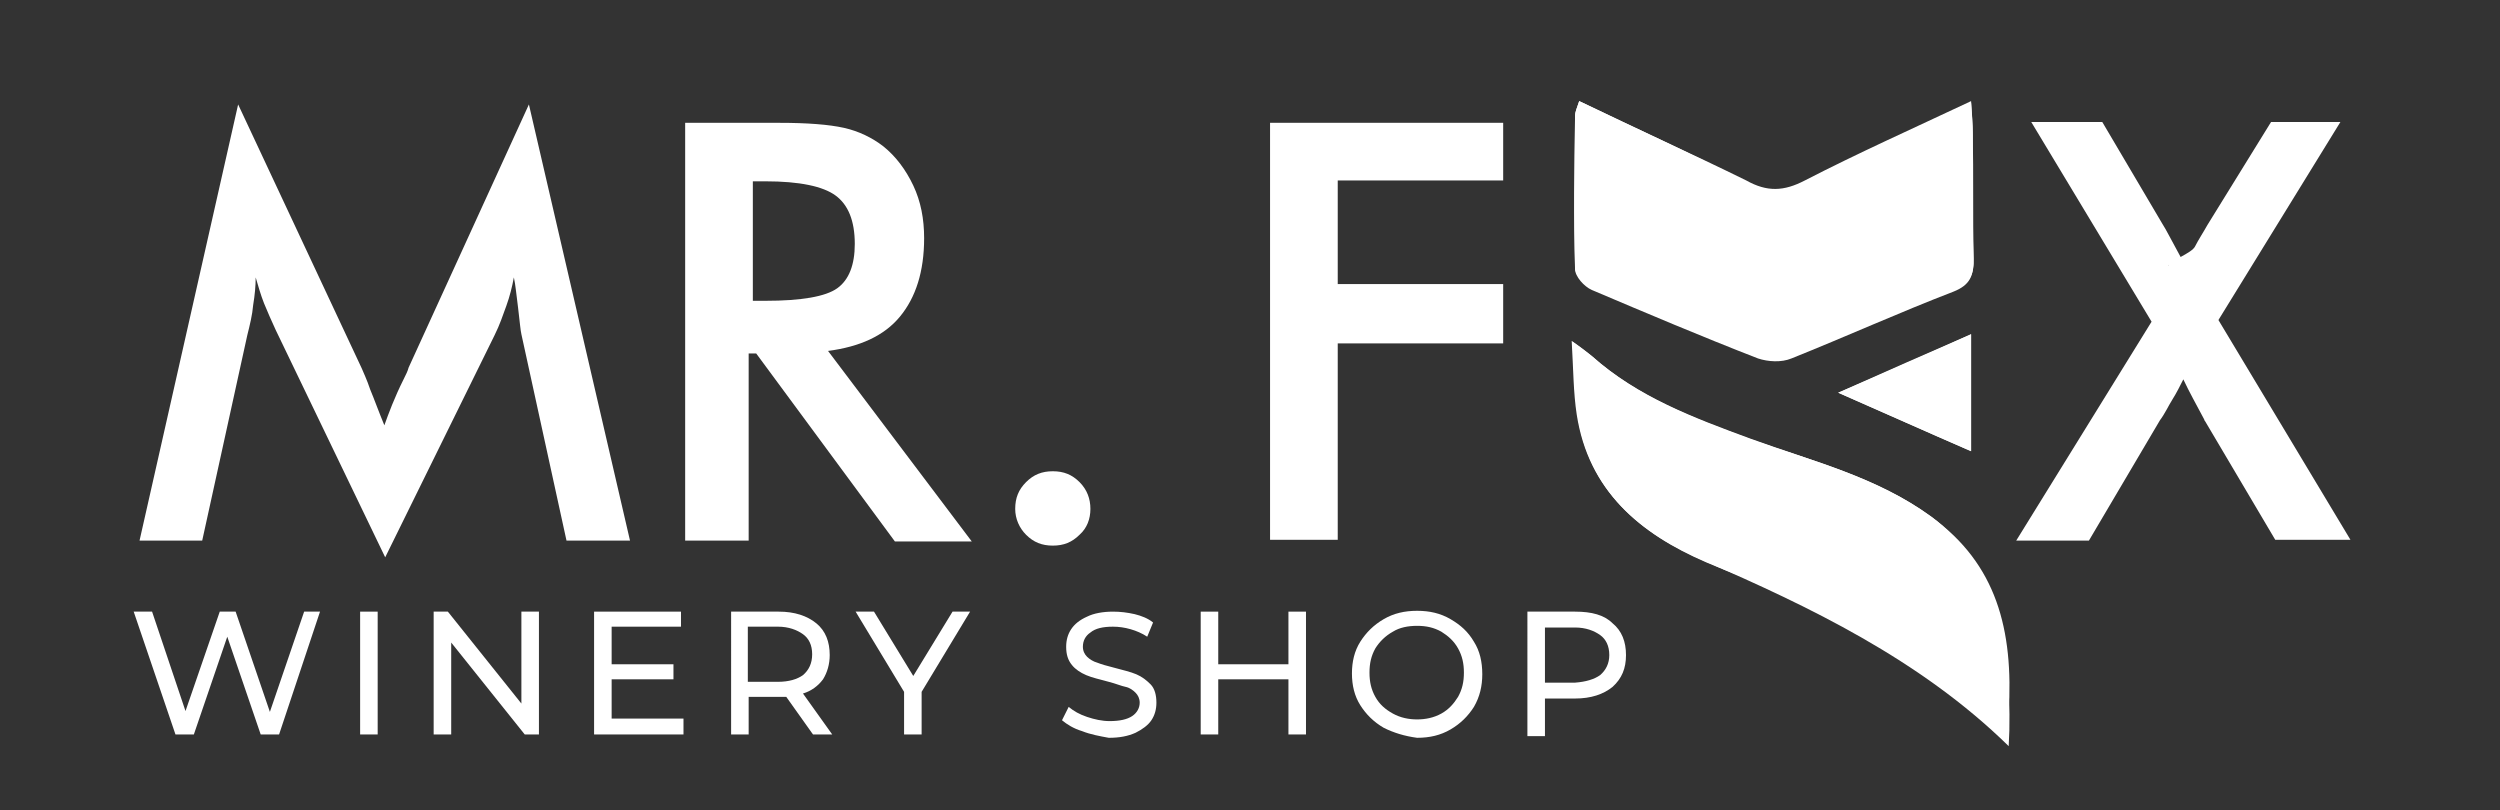 <?xml version="1.0" encoding="utf-8"?>
<!-- Generator: Adobe Illustrator 24.2.3, SVG Export Plug-In . SVG Version: 6.00 Build 0)  -->
<svg version="1.1" id="Layer_1" xmlns="http://www.w3.org/2000/svg" xmlns:xlink="http://www.w3.org/1999/xlink" x="0px" y="0px"
	 viewBox="0 0 299.2 97" style="enable-background:new 0 0 299.2 97;" xml:space="preserve">
<rect x="0" y="0" width="299.2" height="97" fill="#333333" stroke="none"/>
<style type="text/css">
	.st0{fill:#FFFFFF;}
</style>
<g>
	<path class="st0" d="M62.4,40c-0.1-0.4-0.2-1.5-0.4-3.2c-0.2-1.5-0.3-2.7-0.5-3.6c-0.2,1.1-0.5,2.3-0.9,3.4
		c-0.4,1.1-0.8,2.3-1.4,3.5L46.1,66.7L33,39.5c-0.5-1.1-1-2.2-1.4-3.2c-0.4-1-0.7-2.1-1-3.1c0,1-0.1,2.1-0.3,3.3
		c-0.1,1.2-0.4,2.4-0.7,3.6l-5.4,24.6h-7.5l11.8-52.2l14.8,31.6c0.2,0.5,0.6,1.3,1,2.5c0.5,1.2,1,2.6,1.7,4.3
		c0.5-1.4,1.2-3.3,2.3-5.5c0.3-0.6,0.5-1,0.6-1.4l14.4-31.5l12.1,52.2h-7.6L62.4,40z"/>
	<path class="st0" d="M89.6,42.3v22.4H82v-50h11.3c3.3,0,5.9,0.2,7.7,0.6c1.8,0.4,3.4,1.2,4.7,2.2c1.5,1.2,2.7,2.8,3.6,4.7
		s1.3,4,1.3,6.3c0,4-1,7.1-2.9,9.4c-1.9,2.3-4.8,3.6-8.6,4.1l17.2,22.8h-9.2L90.5,42.3H89.6z M90.1,36h1.5c4.3,0,7.2-0.5,8.6-1.5
		c1.4-1,2.1-2.8,2.1-5.3c0-2.8-0.8-4.7-2.3-5.8s-4.3-1.7-8.4-1.7h-1.5V36z"/>
	<path class="st0" d="M121.5,60.9c0-1.3,0.4-2.3,1.3-3.2c0.9-0.9,1.9-1.3,3.2-1.3c1.3,0,2.3,0.4,3.2,1.3c0.9,0.9,1.3,2,1.3,3.2
		c0,1.2-0.4,2.3-1.3,3.1c-0.9,0.9-1.9,1.3-3.2,1.3c-1.3,0-2.3-0.4-3.2-1.3C122,63.2,121.5,62.1,121.5,60.9z"/>
	<path class="st0" d="M152,64.7v-50h27.9v6.9h-19.8V34h19.8v7.1h-19.8v23.5H152z"/>
	<path class="st0" d="M241.3,64.7l16.2-26.2l-14.4-23.9h8.5l7.2,12.2c0.4,0.6,1.1,2,2.2,4c0.2,0.5-1.6,0.8-1.5,1
		c0.4-0.7,2.8-1.5,3.2-2.3c0.4-0.8,1-1.7,1.5-2.6l7.6-12.3h8.3l-14.6,23.7l15.8,26.3h-9l-8.4-14.2c0,0-0.1-0.1-0.1-0.2
		c-0.9-1.7-1.8-3.3-2.5-4.8c-0.4,0.8-0.8,1.6-1.3,2.4c-0.5,0.8-0.9,1.7-1.5,2.5L250,64.7H241.3z"/>
</g>
<g>
	<path class="st0" d="M189,12.1c-0.3,0.9-0.5,1.3-0.5,1.7c0,6.1-0.1,12.2,0,18.2c0,0.9,1.1,2.1,2,2.5c6.6,2.9,13.2,5.6,19.9,8.2
		c1.2,0.5,2.8,0.5,4,0c6.5-2.6,12.9-5.4,19.4-8c2-0.8,2.5-1.9,2.4-3.9c-0.1-5,0-9.9-0.1-14.9c0-1.1-0.1-2.3-0.2-3.8
		c-7,3.3-13.5,6.2-19.9,9.5c-2.5,1.3-4.5,1.4-7,0C202.5,18.4,195.8,15.4,189,12.1z M240.4,85.3c0.6-10-1.5-17.8-9.2-23.4
		c-6.5-4.8-14.2-6.7-21.6-9.3c-6.8-2.5-13.5-5-19-9.9c-0.6-0.5-1.2-0.9-2.4-1.8c0.2,3.4,0.2,6.1,0.6,8.8c1.4,9.1,7.5,14.2,15.4,17.6
		C216.3,72.5,229.8,74.9,240.4,85.3z M235.9,54c0-5,0-9.3,0-14c-5.3,2.4-10.3,4.6-15.9,7C225.7,49.5,230.6,51.7,235.9,54z"/>
	<path class="st0" d="M189,12.1c6.9,3.3,13.5,6.3,20,9.7c2.5,1.3,4.5,1.2,7,0c6.4-3.2,12.9-6.2,19.9-9.5c0.1,1.6,0.2,2.7,0.2,3.8
		c0,5-0.1,9.9,0.1,14.9c0,2-0.4,3.1-2.4,3.9c-6.5,2.5-12.9,5.4-19.4,8c-1.2,0.5-2.8,0.4-4,0c-6.7-2.6-13.3-5.4-19.9-8.2
		c-0.9-0.4-2-1.6-2-2.5c-0.2-6.1-0.1-12.1,0-18.2C188.5,13.4,188.7,13,189,12.1z"/>
	<path class="st0" d="M240.4,89.3c-10.6-10.4-24.1-16.8-36.3-22.1c-7.9-3.4-14-8.5-15.4-17.6c-0.4-2.6-0.4-5.4-0.6-8.8
		c1.3,0.9,1.9,1.4,2.4,1.8c5.5,4.9,12.2,7.4,19,9.9c7.4,2.7,15.1,4.6,21.6,9.3C238.9,67.5,241,79.3,240.4,89.3z"/>
	<path class="st0" d="M235.9,54c-5.3-2.3-10.2-4.5-15.9-7c5.6-2.5,10.6-4.7,15.9-7C235.9,44.7,235.9,49,235.9,54z"/>
</g>
<g>
	<path class="st0" d="M38.3,73.2l-4.9,14.7h-2.2l-4-11.7l-4,11.7h-2.2L16,73.2h2.2l4,11.9l4.1-11.9h1.9l4.1,12l4.1-12H38.3z"/>
	<path class="st0" d="M43.1,73.2h2.1v14.7h-2.1V73.2z"/>
	<path class="st0" d="M64.5,73.2v14.7h-1.7l-8.8-11v11h-2.1V73.2h1.7l8.8,11v-11H64.5z"/>
	<path class="st0" d="M81.8,86.1v1.8H71.1V73.2h10.4V75h-8.3v4.5h7.4v1.8h-7.4v4.7H81.8z"/>
	<path class="st0" d="M97.3,87.9l-3.2-4.5c-0.4,0-0.7,0-0.9,0h-3.6v4.5h-2.1V73.2h5.7c1.9,0,3.4,0.5,4.5,1.4
		c1.1,0.9,1.6,2.2,1.6,3.8c0,1.1-0.3,2.1-0.8,2.9c-0.6,0.8-1.4,1.4-2.4,1.7l3.5,4.9H97.3z M96.1,80.8c0.7-0.6,1.1-1.4,1.1-2.5
		c0-1.1-0.4-1.9-1.1-2.4s-1.7-0.9-3-0.9h-3.6v6.6h3.6C94.4,81.6,95.4,81.3,96.1,80.8z"/>
	<path class="st0" d="M110.3,82.8v5.1h-2.1v-5.1l-5.8-9.6h2.2l4.7,7.7l4.7-7.7h2.1L110.3,82.8z"/>
	<path class="st0" d="M129.5,87.5c-1-0.3-1.8-0.8-2.4-1.3l0.8-1.6c0.6,0.5,1.3,0.9,2.2,1.2c0.9,0.3,1.8,0.5,2.7,0.5
		c1.2,0,2.1-0.2,2.7-0.6c0.6-0.4,0.9-1,0.9-1.6c0-0.5-0.2-0.9-0.5-1.2c-0.3-0.3-0.7-0.6-1.2-0.7s-1.2-0.4-2-0.6
		c-1.1-0.3-2-0.5-2.7-0.8c-0.7-0.3-1.3-0.7-1.7-1.2c-0.5-0.6-0.7-1.3-0.7-2.2c0-0.8,0.2-1.5,0.6-2.1s1-1.1,1.9-1.5
		c0.8-0.4,1.9-0.6,3.1-0.6c0.9,0,1.7,0.1,2.6,0.3c0.8,0.2,1.6,0.5,2.2,1l-0.7,1.7c-0.6-0.4-1.3-0.7-2-0.9s-1.4-0.3-2.1-0.3
		c-1.2,0-2.1,0.2-2.7,0.7c-0.6,0.4-0.9,1-0.9,1.7c0,0.5,0.2,0.9,0.5,1.2c0.3,0.3,0.8,0.6,1.2,0.7c0.5,0.2,1.2,0.4,2,0.6
		c1.1,0.3,2,0.5,2.7,0.8c0.7,0.3,1.2,0.7,1.7,1.2c0.5,0.5,0.7,1.3,0.7,2.2c0,0.8-0.2,1.5-0.6,2.1c-0.4,0.6-1.1,1.1-1.9,1.5
		c-0.9,0.4-1.9,0.6-3.2,0.6C131.6,88.1,130.5,87.9,129.5,87.5z"/>
	<path class="st0" d="M156.3,73.2v14.7h-2.1v-6.6h-8.4v6.6h-2.1V73.2h2.1v6.3h8.4v-6.3H156.3z"/>
	<path class="st0" d="M165.6,87.1c-1.2-0.7-2.1-1.6-2.8-2.7s-1-2.4-1-3.8c0-1.4,0.3-2.7,1-3.8s1.6-2,2.8-2.7c1.2-0.7,2.5-1,4-1
		c1.5,0,2.8,0.3,4,1s2.1,1.5,2.8,2.7c0.7,1.1,1,2.4,1,3.9c0,1.4-0.3,2.7-1,3.9c-0.7,1.1-1.6,2-2.8,2.7s-2.5,1-4,1
		C168.1,88.1,166.8,87.7,165.6,87.1z M172.5,85.4c0.9-0.5,1.5-1.2,2-2c0.5-0.9,0.7-1.8,0.7-2.9c0-1.1-0.2-2-0.7-2.9
		c-0.5-0.9-1.2-1.5-2-2c-0.9-0.5-1.8-0.7-2.9-0.7s-2.1,0.2-2.9,0.7c-0.9,0.5-1.6,1.2-2.1,2c-0.5,0.9-0.7,1.8-0.7,2.9
		c0,1.1,0.2,2,0.7,2.9c0.5,0.9,1.2,1.5,2.1,2c0.9,0.5,1.9,0.7,2.9,0.7S171.6,85.9,172.5,85.4z"/>
	<path class="st0" d="M193,74.6c1.1,0.9,1.6,2.2,1.6,3.8c0,1.6-0.5,2.8-1.6,3.8c-1.1,0.9-2.6,1.4-4.5,1.4h-3.6v4.5h-2.1V73.2h5.7
		C190.5,73.2,192,73.6,193,74.6z M191.5,80.8c0.7-0.6,1.1-1.4,1.1-2.4c0-1.1-0.4-1.9-1.1-2.4s-1.7-0.9-3-0.9h-3.6v6.6h3.6
		C189.8,81.6,190.8,81.3,191.5,80.8z"/>
</g>
</svg>
